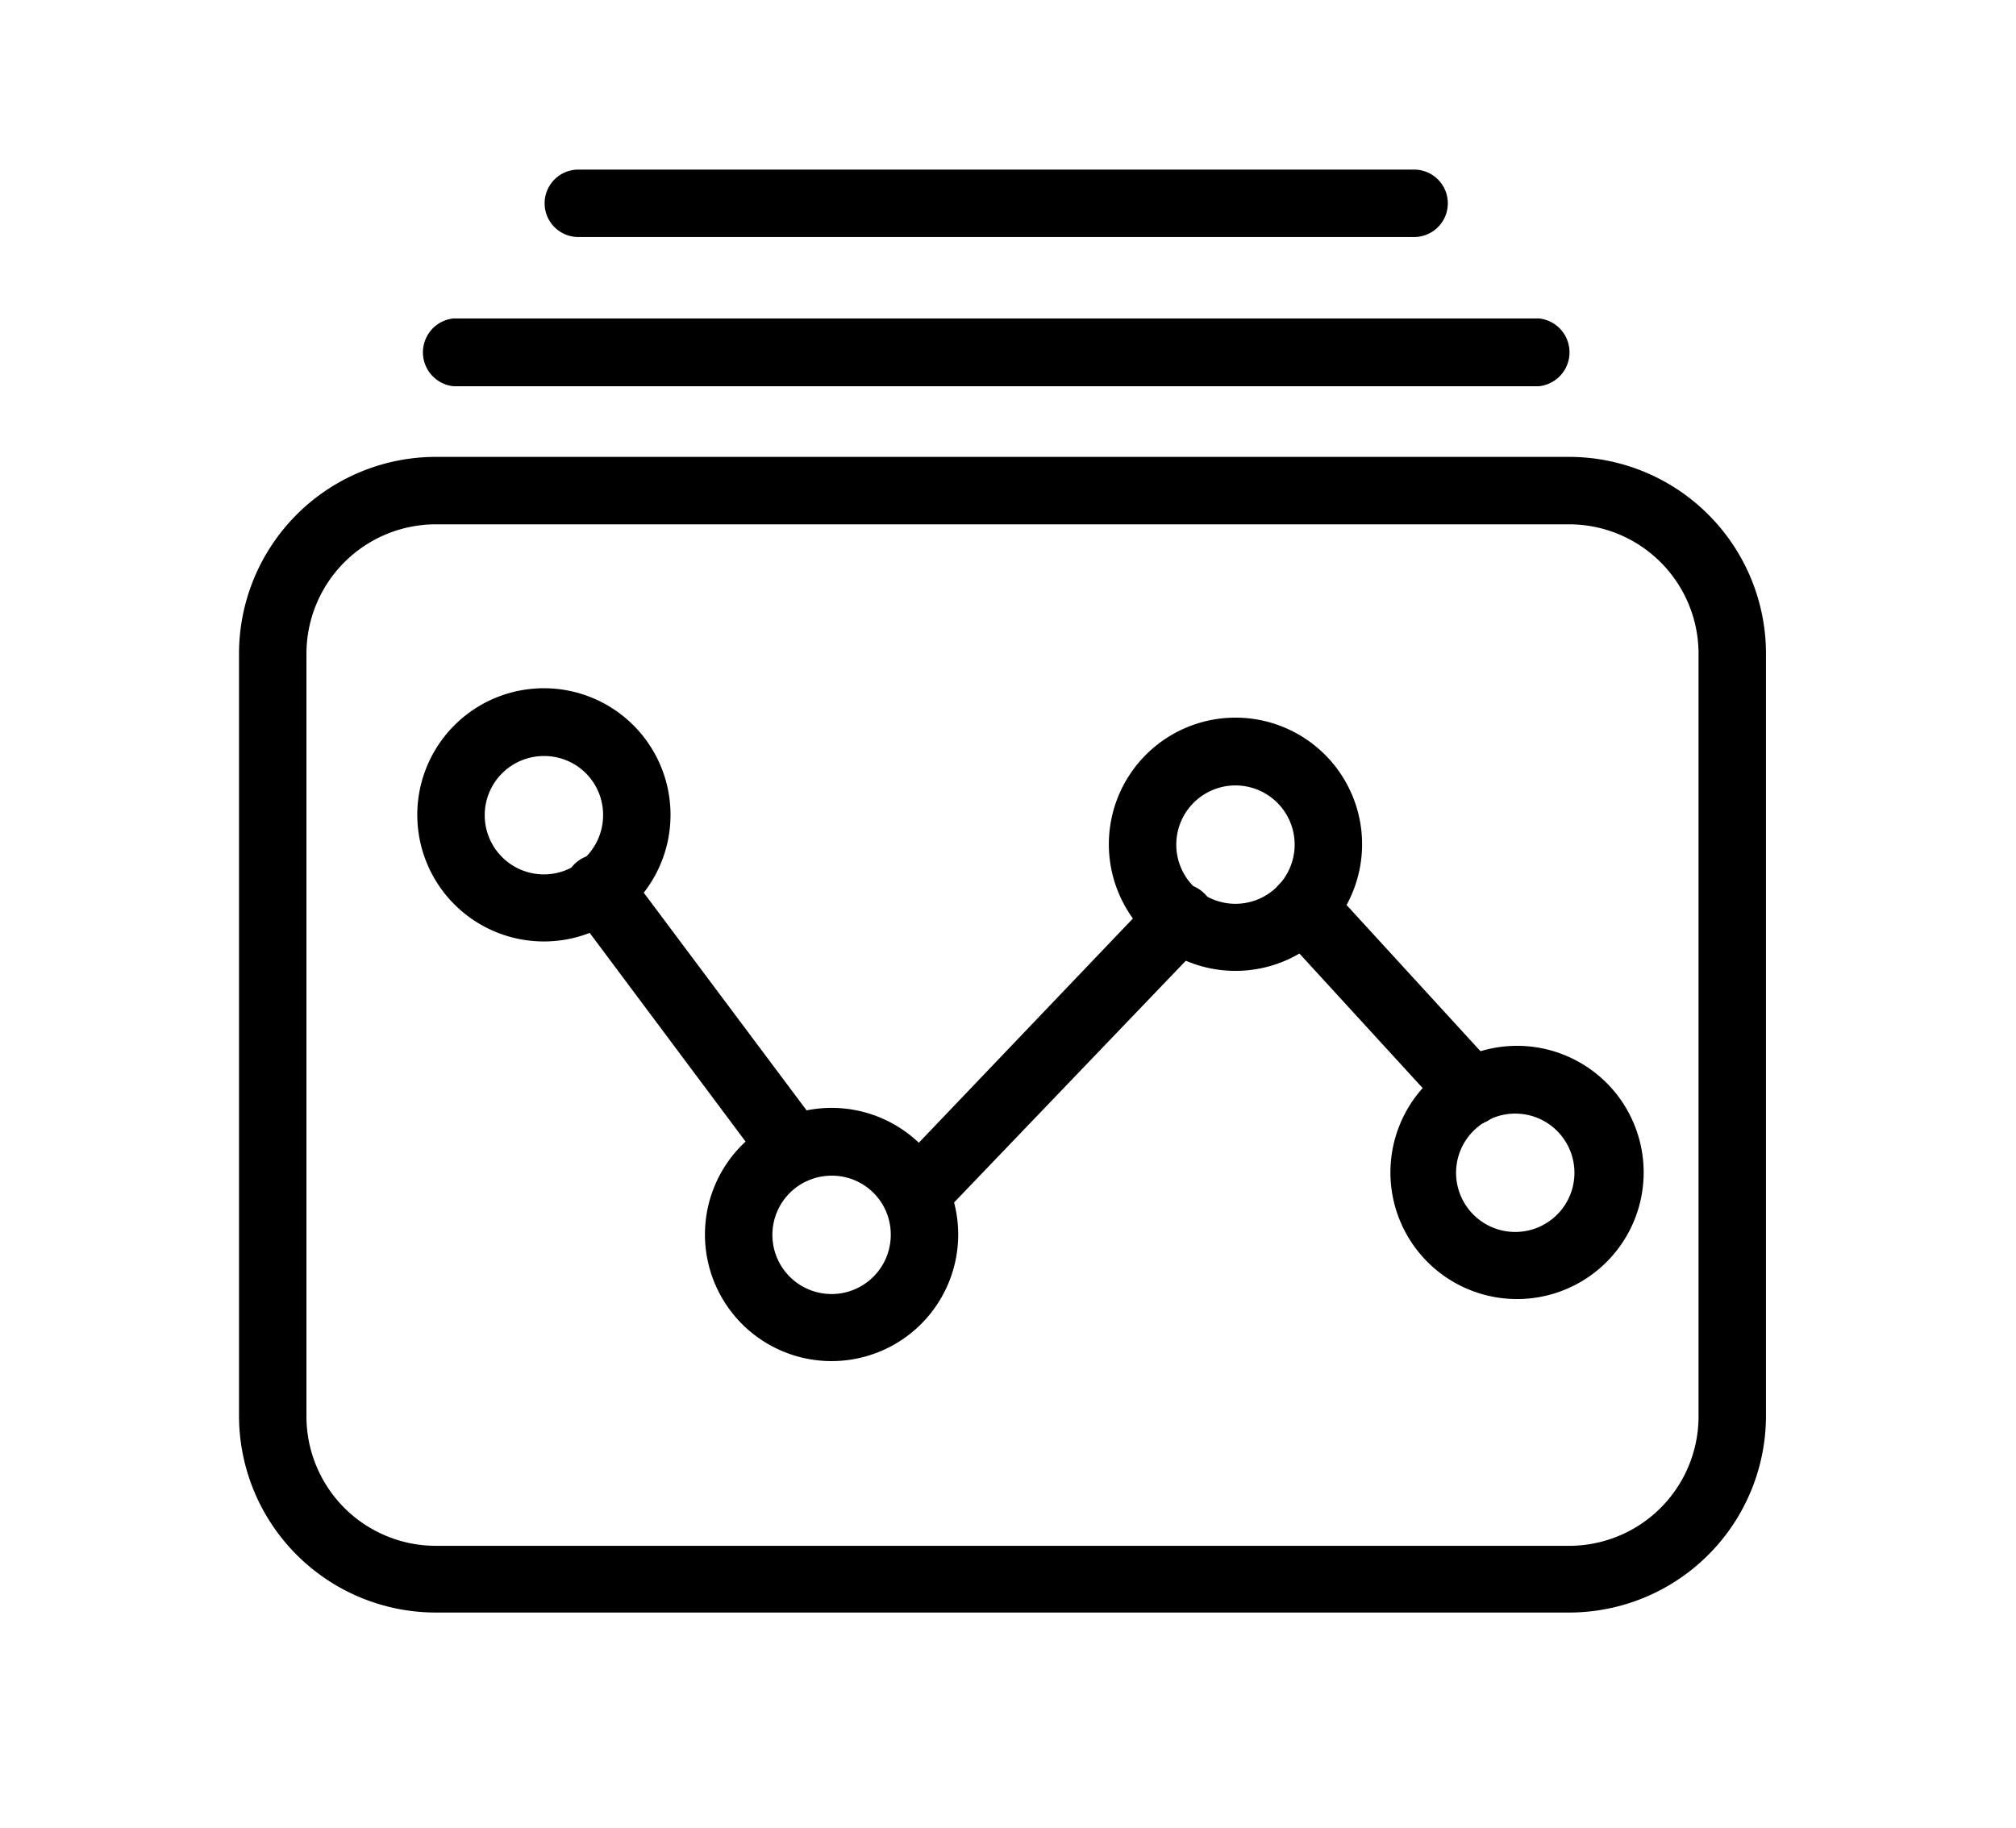 <?xml version="1.0" standalone="no"?><!DOCTYPE svg PUBLIC "-//W3C//DTD SVG 1.1//EN" "http://www.w3.org/Graphics/SVG/1.1/DTD/svg11.dtd"><svg t="1604632229100" class="icon" viewBox="0 0 1129 1024" version="1.1" xmlns="http://www.w3.org/2000/svg" p-id="3040" xmlns:xlink="http://www.w3.org/1999/xlink" width="220.508" height="200"><defs><style type="text/css"></style></defs><path d="M878.704 903.107h-634.77A110.281 110.281 0 0 1 133.853 793.227V366.164a110.281 110.281 0 0 1 110.08-110.281h634.77a110.281 110.281 0 0 1 110.281 110.281V793.227a110.281 110.281 0 0 1-110.281 109.88z m-634.77-609.46a72.516 72.516 0 0 0-72.316 72.516V793.227a72.516 72.516 0 0 0 72.316 72.516h634.77A72.516 72.516 0 0 0 951.22 793.227V366.164a72.516 72.516 0 0 0-72.516-72.516z"  p-id="3041"></path><path d="M823.864 630.115a18.28 18.28 0 0 1-13.86-6.227l-94.01-102.648a18.882 18.882 0 1 1 27.922-25.511l94.01 102.648a20.088 20.088 0 0 1-1.205 26.717 18.481 18.481 0 0 1-12.856 5.022zM512.305 687.767a17.878 17.878 0 0 1-12.856-5.223 20.088 20.088 0 0 1 0-26.717l148.046-155.077a18.882 18.882 0 0 1 27.319 26.114l-148.649 155.077a20.088 20.088 0 0 1-13.86 5.825zM444.609 662.858a18.682 18.682 0 0 1-15.066-7.432l-109.076-146.037a18.882 18.882 0 1 1 30.131-22.699L459.675 632.526a18.682 18.682 0 0 1-15.066 30.131z"  p-id="3042"></path><path d="M304.598 527.267a70.909 70.909 0 1 1 70.909-70.709 70.909 70.909 0 0 1-70.909 70.709z m0-103.853a33.145 33.145 0 1 0 33.145 33.145 32.944 32.944 0 0 0-33.145-33.145zM465.701 762.292a70.909 70.909 0 1 1 70.909-70.709 70.909 70.909 0 0 1-70.909 70.709z m0-103.853a33.145 33.145 0 1 0 33.145 33.145 32.944 32.944 0 0 0-33.145-33.145zM692.089 543.739a70.909 70.909 0 1 1 70.709-70.909 70.909 70.909 0 0 1-70.709 70.909z m0-103.853a33.145 33.145 0 1 0 32.944 32.944 33.145 33.145 0 0 0-32.944-32.944zM849.577 727.541a70.909 70.909 0 1 1 70.909-70.909A70.909 70.909 0 0 1 849.577 727.541z m0-103.853a33.145 33.145 0 1 0 32.14 32.944 33.145 33.145 0 0 0-32.14-32.944zM861.83 216.31H253.978a19.083 19.083 0 0 1 0-37.966h607.853a19.083 19.083 0 0 1 0 37.966zM791.925 132.745h-468.043a18.882 18.882 0 0 1 0-37.765h468.043a18.882 18.882 0 0 1 0 37.765z"  p-id="3043"></path></svg>
